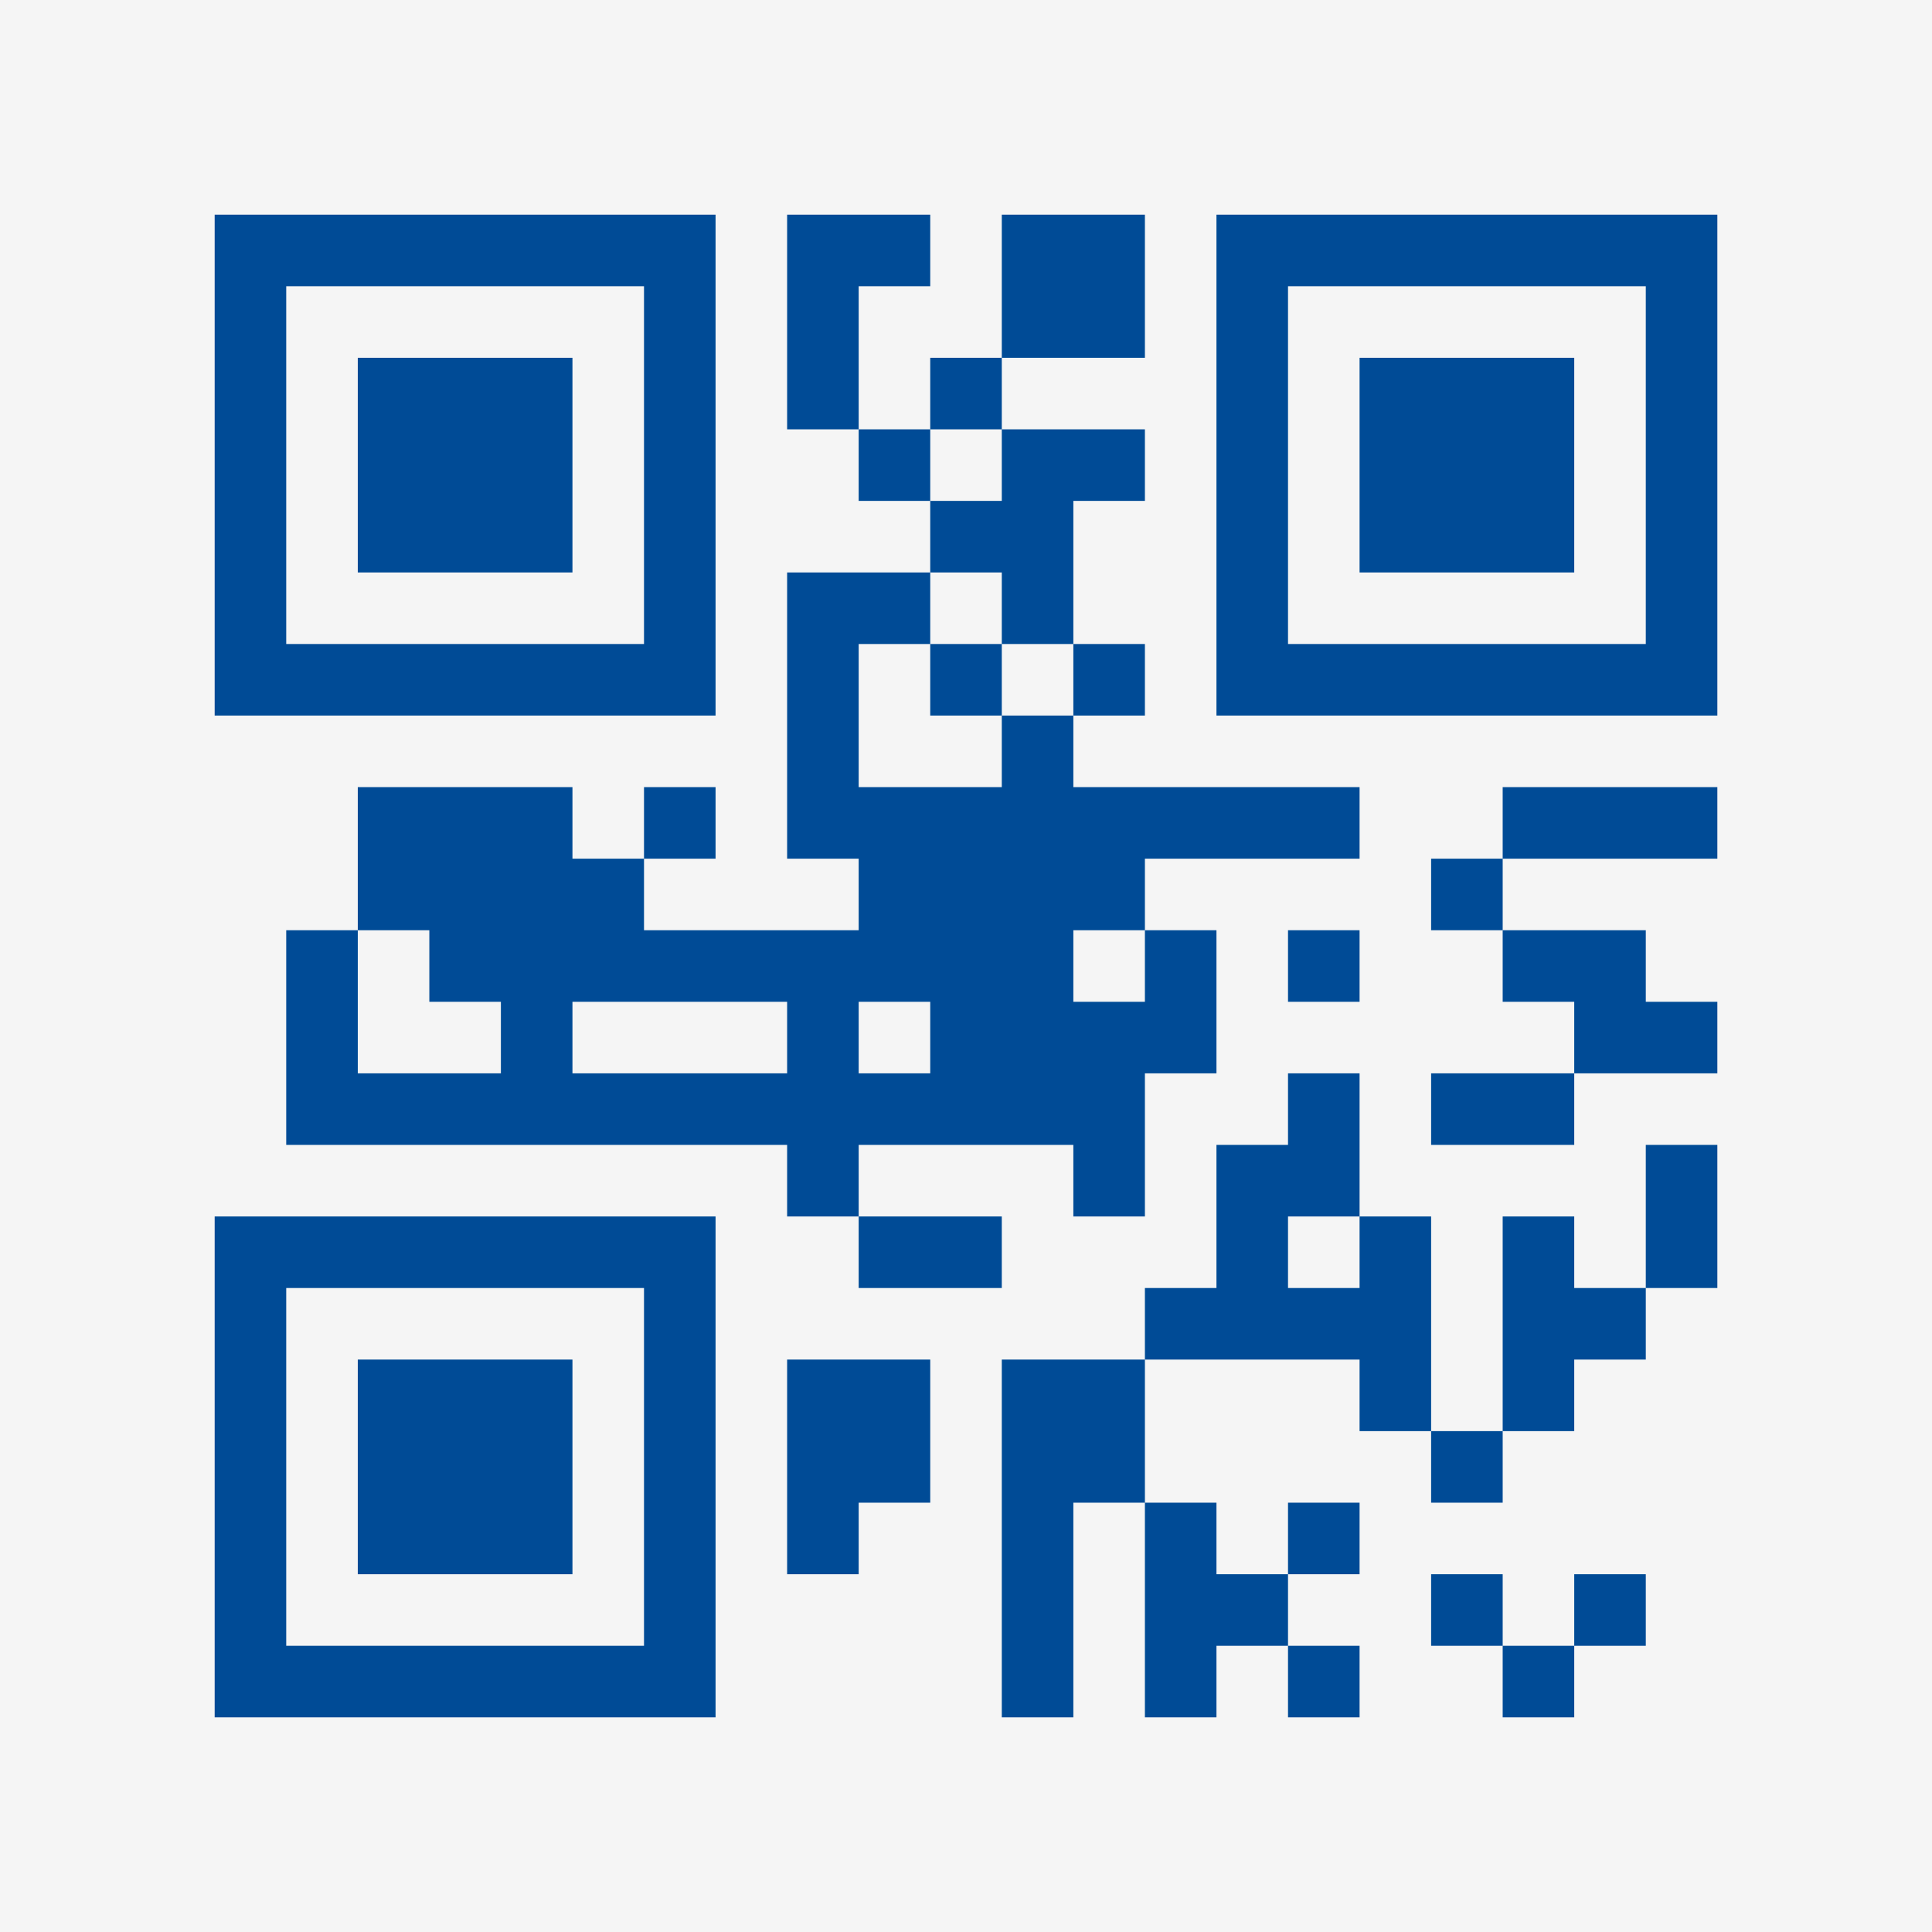<?xml version="1.0" encoding="UTF-8"?>
<svg xmlns="http://www.w3.org/2000/svg" version="1.1" width="400" height="400" viewBox="0 0 400 400"><rect x="0" y="0" width="400" height="400" fill="#f5f5f5"/><g transform="scale(14.815)"><g transform="translate(3,3)"><path fill-rule="evenodd" d="M8 0L8 3L9 3L9 4L10 4L10 5L8 5L8 9L9 9L9 10L6 10L6 9L7 9L7 8L6 8L6 9L5 9L5 8L2 8L2 10L1 10L1 13L8 13L8 14L9 14L9 15L11 15L11 14L9 14L9 13L12 13L12 14L13 14L13 12L14 12L14 10L13 10L13 9L16 9L16 8L12 8L12 7L13 7L13 6L12 6L12 4L13 4L13 3L11 3L11 2L13 2L13 0L11 0L11 2L10 2L10 3L9 3L9 1L10 1L10 0ZM10 3L10 4L11 4L11 3ZM10 5L10 6L9 6L9 8L11 8L11 7L12 7L12 6L11 6L11 5ZM10 6L10 7L11 7L11 6ZM18 8L18 9L17 9L17 10L18 10L18 11L19 11L19 12L17 12L17 13L19 13L19 12L21 12L21 11L20 11L20 10L18 10L18 9L21 9L21 8ZM2 10L2 12L4 12L4 11L3 11L3 10ZM12 10L12 11L13 11L13 10ZM15 10L15 11L16 11L16 10ZM5 11L5 12L8 12L8 11ZM9 11L9 12L10 12L10 11ZM15 12L15 13L14 13L14 15L13 15L13 16L11 16L11 21L12 21L12 18L13 18L13 21L14 21L14 20L15 20L15 21L16 21L16 20L15 20L15 19L16 19L16 18L15 18L15 19L14 19L14 18L13 18L13 16L16 16L16 17L17 17L17 18L18 18L18 17L19 17L19 16L20 16L20 15L21 15L21 13L20 13L20 15L19 15L19 14L18 14L18 17L17 17L17 14L16 14L16 12ZM15 14L15 15L16 15L16 14ZM8 16L8 19L9 19L9 18L10 18L10 16ZM17 19L17 20L18 20L18 21L19 21L19 20L20 20L20 19L19 19L19 20L18 20L18 19ZM0 0L0 7L7 7L7 0ZM1 1L1 6L6 6L6 1ZM2 2L2 5L5 5L5 2ZM14 0L14 7L21 7L21 0ZM15 1L15 6L20 6L20 1ZM16 2L16 5L19 5L19 2ZM0 14L0 21L7 21L7 14ZM1 15L1 20L6 20L6 15ZM2 16L2 19L5 19L5 16Z" fill="#004b96"/></g></g></svg>
